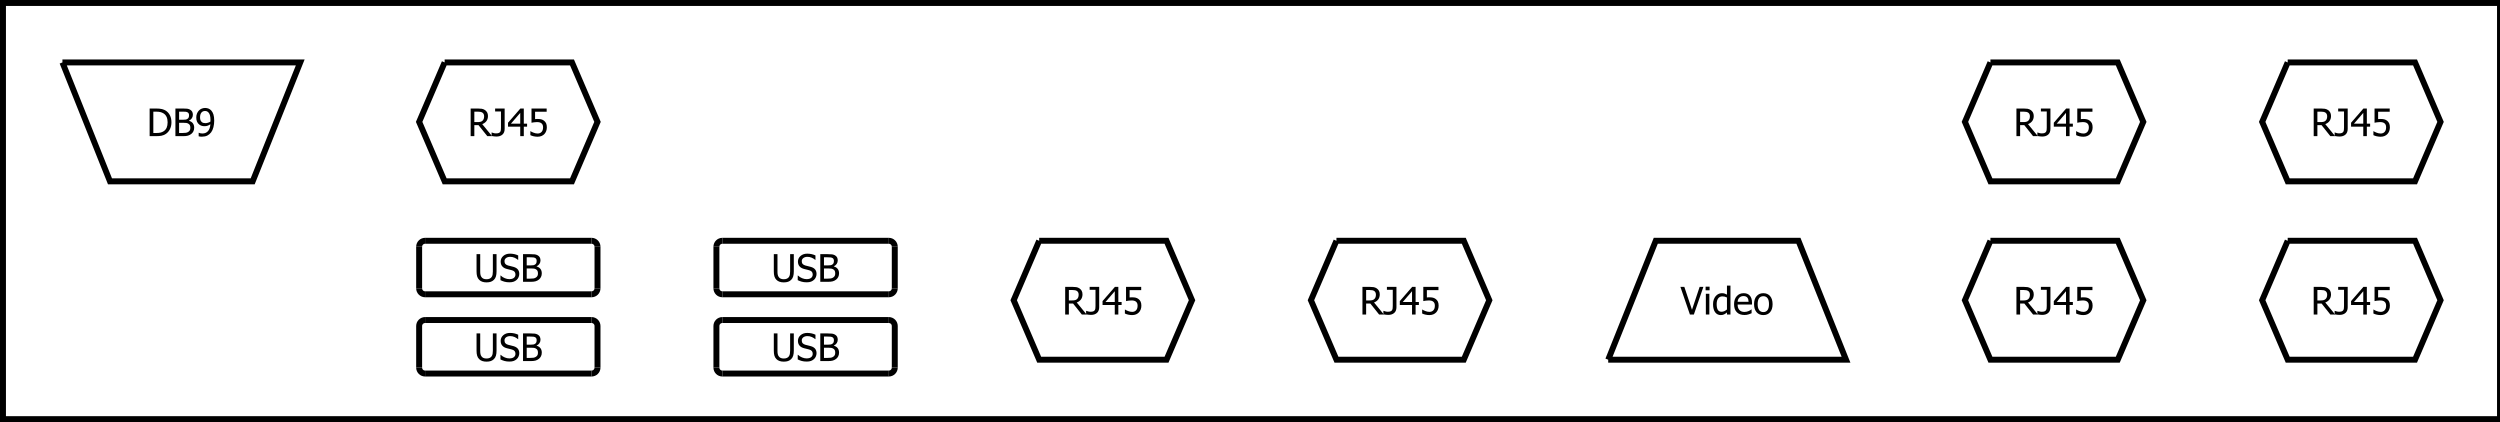 <?xml version="1.0" encoding="UTF-8"?>
<svg xmlns="http://www.w3.org/2000/svg" xmlns:xlink="http://www.w3.org/1999/xlink" width="841pt" height="142pt" viewBox="0 0 841 142" version="1.1">
<defs>
<g>
<symbol overflow="visible" id="glyph0-0">
<path style="stroke:none;" d="M 4.191 0.195 C 3.645 0.191 3.168 0.125 2.762 -0.02 C 2.348 -0.16 2 -0.375 1.719 -0.664 C 1.391 -0.984 1.164 -1.371 1.031 -1.824 C 0.898 -2.273 0.832 -2.832 0.832 -3.5 L 0.832 -9.301 L 2.066 -9.301 L 2.066 -3.5 C 2.062 -3.066 2.09 -2.707 2.148 -2.414 C 2.199 -2.117 2.305 -1.852 2.469 -1.625 C 2.633 -1.371 2.859 -1.184 3.145 -1.055 C 3.43 -0.926 3.777 -0.859 4.191 -0.863 C 4.574 -0.859 4.918 -0.926 5.223 -1.055 C 5.52 -1.184 5.754 -1.371 5.922 -1.625 C 6.074 -1.859 6.18 -2.121 6.234 -2.41 C 6.289 -2.695 6.316 -3.051 6.32 -3.469 L 6.32 -9.301 L 7.559 -9.301 L 7.559 -3.5 C 7.559 -2.852 7.492 -2.297 7.359 -1.836 C 7.227 -1.371 6.996 -0.98 6.672 -0.664 C 6.371 -0.371 6.027 -0.156 5.637 -0.016 C 5.242 0.125 4.758 0.191 4.191 0.195 Z M 4.191 0.195 "/>
</symbol>
<symbol overflow="visible" id="glyph0-1">
<path style="stroke:none;" d="M 3.535 0.168 C 2.855 0.164 2.281 0.098 1.812 -0.039 C 1.336 -0.176 0.895 -0.348 0.48 -0.555 L 0.48 -2.105 L 0.57 -2.105 C 0.973 -1.719 1.434 -1.422 1.953 -1.215 C 2.469 -1 2.969 -0.895 3.449 -0.898 C 4.129 -0.895 4.645 -1.039 4.996 -1.324 C 5.344 -1.609 5.52 -1.984 5.523 -2.453 C 5.52 -2.824 5.426 -3.125 5.246 -3.359 C 5.059 -3.59 4.77 -3.766 4.371 -3.879 C 4.082 -3.961 3.82 -4.027 3.586 -4.086 C 3.348 -4.137 3.047 -4.211 2.691 -4.305 C 2.367 -4.387 2.082 -4.492 1.828 -4.621 C 1.574 -4.75 1.348 -4.918 1.156 -5.129 C 0.961 -5.328 0.812 -5.57 0.707 -5.848 C 0.602 -6.125 0.551 -6.445 0.551 -6.809 C 0.551 -7.559 0.844 -8.188 1.43 -8.703 C 2.016 -9.211 2.766 -9.469 3.68 -9.469 C 4.199 -9.469 4.691 -9.414 5.156 -9.312 C 5.617 -9.203 6.047 -9.059 6.445 -8.871 L 6.445 -7.391 L 6.352 -7.391 C 6.055 -7.656 5.676 -7.895 5.215 -8.098 C 4.754 -8.301 4.27 -8.402 3.762 -8.402 C 3.184 -8.402 2.719 -8.266 2.367 -8 C 2.012 -7.727 1.832 -7.375 1.836 -6.941 C 1.832 -6.543 1.938 -6.227 2.148 -5.996 C 2.355 -5.762 2.656 -5.594 3.055 -5.484 C 3.312 -5.414 3.633 -5.332 4.016 -5.242 C 4.391 -5.152 4.707 -5.07 4.961 -4.996 C 5.598 -4.797 6.066 -4.5 6.363 -4.109 C 6.66 -3.711 6.809 -3.227 6.809 -2.648 C 6.809 -2.285 6.734 -1.926 6.586 -1.574 C 6.438 -1.219 6.23 -0.918 5.965 -0.676 C 5.664 -0.402 5.324 -0.195 4.949 -0.051 C 4.57 0.094 4.098 0.164 3.535 0.168 Z M 3.535 0.168 "/>
</symbol>
<symbol overflow="visible" id="glyph0-2">
<path style="stroke:none;" d="M 7.254 -2.855 C 7.254 -2.387 7.164 -1.98 6.988 -1.629 C 6.812 -1.273 6.578 -0.98 6.285 -0.754 C 5.93 -0.477 5.555 -0.281 5.156 -0.172 C 4.758 -0.055 4.242 0 3.609 0 L 0.941 0 L 0.941 -9.301 L 3.41 -9.301 C 4.07 -9.297 4.566 -9.277 4.898 -9.234 C 5.23 -9.191 5.547 -9.086 5.852 -8.926 C 6.184 -8.742 6.426 -8.508 6.582 -8.223 C 6.734 -7.93 6.812 -7.59 6.816 -7.203 C 6.812 -6.762 6.699 -6.371 6.469 -6.027 C 6.234 -5.68 5.914 -5.41 5.508 -5.215 L 5.508 -5.164 C 6.062 -5.012 6.492 -4.738 6.797 -4.344 C 7.102 -3.941 7.254 -3.445 7.254 -2.855 Z M 5.527 -7.027 C 5.523 -7.246 5.488 -7.441 5.414 -7.609 C 5.34 -7.773 5.219 -7.902 5.055 -8 C 4.852 -8.109 4.629 -8.18 4.383 -8.207 C 4.137 -8.23 3.797 -8.242 3.367 -8.246 L 2.18 -8.246 L 2.18 -5.523 L 3.586 -5.523 C 3.973 -5.52 4.258 -5.539 4.441 -5.582 C 4.621 -5.617 4.809 -5.699 5.008 -5.828 C 5.191 -5.945 5.324 -6.102 5.406 -6.301 C 5.484 -6.496 5.523 -6.738 5.527 -7.027 Z M 5.965 -2.805 C 5.965 -3.152 5.914 -3.441 5.812 -3.668 C 5.711 -3.895 5.508 -4.086 5.211 -4.246 C 5.012 -4.348 4.801 -4.414 4.57 -4.445 C 4.336 -4.473 4.008 -4.488 3.586 -4.492 L 2.18 -4.492 L 2.18 -1.055 L 3.188 -1.055 C 3.727 -1.055 4.152 -1.078 4.465 -1.129 C 4.777 -1.18 5.051 -1.285 5.289 -1.449 C 5.52 -1.605 5.691 -1.789 5.801 -2 C 5.91 -2.203 5.965 -2.473 5.965 -2.805 Z M 5.965 -2.805 "/>
</symbol>
<symbol overflow="visible" id="glyph0-3">
<path style="stroke:none;" d="M 8.277 -4.641 C 8.273 -3.789 8.102 -3.02 7.762 -2.34 C 7.414 -1.652 6.953 -1.121 6.379 -0.742 C 5.906 -0.445 5.426 -0.246 4.941 -0.148 C 4.453 -0.047 3.836 0 3.086 0 L 0.941 0 L 0.941 -9.301 L 3.062 -9.301 C 3.934 -9.297 4.617 -9.23 5.117 -9.102 C 5.613 -8.969 6.039 -8.789 6.391 -8.562 C 6.988 -8.164 7.453 -7.641 7.781 -6.984 C 8.109 -6.328 8.273 -5.547 8.277 -4.641 Z M 6.988 -4.66 C 6.984 -5.371 6.867 -5.984 6.633 -6.492 C 6.395 -7 6.043 -7.395 5.578 -7.676 C 5.25 -7.875 4.898 -8.016 4.523 -8.105 C 4.148 -8.191 3.68 -8.238 3.125 -8.238 L 2.18 -8.238 L 2.18 -1.062 L 3.125 -1.062 C 3.672 -1.059 4.152 -1.102 4.566 -1.191 C 4.973 -1.277 5.352 -1.441 5.695 -1.68 C 6.125 -1.969 6.445 -2.355 6.664 -2.844 C 6.875 -3.328 6.984 -3.934 6.988 -4.66 Z M 6.988 -4.66 "/>
</symbol>
<symbol overflow="visible" id="glyph0-4">
<path style="stroke:none;" d="M 5.195 -5.477 C 5.191 -6.105 5.133 -6.621 5.02 -7.023 C 4.902 -7.418 4.742 -7.727 4.543 -7.945 C 4.355 -8.145 4.172 -8.281 3.984 -8.355 C 3.797 -8.43 3.59 -8.465 3.367 -8.469 C 2.852 -8.465 2.441 -8.281 2.141 -7.918 C 1.836 -7.551 1.688 -7.023 1.688 -6.328 C 1.688 -5.938 1.734 -5.613 1.836 -5.359 C 1.934 -5.102 2.098 -4.883 2.324 -4.703 C 2.48 -4.574 2.66 -4.488 2.859 -4.445 C 3.059 -4.398 3.273 -4.375 3.504 -4.379 C 3.77 -4.375 4.055 -4.422 4.363 -4.52 C 4.672 -4.609 4.941 -4.734 5.172 -4.891 C 5.176 -4.949 5.18 -5.031 5.188 -5.137 C 5.188 -5.234 5.191 -5.348 5.195 -5.477 Z M 0.418 -6.277 C 0.414 -6.754 0.492 -7.191 0.652 -7.59 C 0.805 -7.98 1.02 -8.324 1.293 -8.613 C 1.547 -8.887 1.863 -9.102 2.238 -9.258 C 2.609 -9.41 2.988 -9.484 3.375 -9.488 C 3.801 -9.484 4.188 -9.414 4.535 -9.273 C 4.883 -9.129 5.184 -8.922 5.441 -8.652 C 5.758 -8.309 6.008 -7.859 6.188 -7.309 C 6.363 -6.75 6.449 -6.051 6.453 -5.211 C 6.449 -4.438 6.363 -3.707 6.191 -3.02 C 6.016 -2.328 5.762 -1.758 5.43 -1.305 C 5.066 -0.82 4.637 -0.453 4.137 -0.199 C 3.637 0.051 3.016 0.176 2.281 0.18 C 2.109 0.176 1.934 0.168 1.75 0.152 C 1.559 0.133 1.383 0.098 1.223 0.051 L 1.223 -1.145 L 1.285 -1.145 C 1.387 -1.082 1.551 -1.027 1.773 -0.973 C 1.992 -0.918 2.219 -0.891 2.449 -0.895 C 3.262 -0.891 3.902 -1.16 4.371 -1.699 C 4.836 -2.234 5.098 -3 5.164 -4.004 C 4.828 -3.777 4.512 -3.613 4.215 -3.512 C 3.91 -3.402 3.582 -3.352 3.23 -3.355 C 2.879 -3.352 2.566 -3.387 2.285 -3.465 C 2.004 -3.535 1.719 -3.684 1.43 -3.902 C 1.094 -4.156 0.84 -4.477 0.672 -4.867 C 0.5 -5.254 0.414 -5.723 0.418 -6.277 Z M 0.418 -6.277 "/>
</symbol>
<symbol overflow="visible" id="glyph0-5">
<path style="stroke:none;" d="M 8.145 0 L 6.539 0 L 3.59 -3.699 L 2.18 -3.699 L 2.18 0 L 0.941 0 L 0.941 -9.301 L 3.344 -9.301 C 3.871 -9.297 4.316 -9.27 4.68 -9.211 C 5.039 -9.152 5.383 -9.016 5.711 -8.809 C 6.031 -8.598 6.289 -8.328 6.48 -8 C 6.668 -7.668 6.762 -7.262 6.766 -6.777 C 6.762 -6.094 6.59 -5.523 6.246 -5.066 C 5.898 -4.605 5.426 -4.266 4.836 -4.047 Z M 5.473 -6.684 C 5.473 -6.953 5.422 -7.195 5.328 -7.406 C 5.227 -7.617 5.082 -7.789 4.887 -7.922 C 4.707 -8.035 4.5 -8.113 4.27 -8.164 C 4.035 -8.211 3.746 -8.238 3.406 -8.238 L 2.18 -8.238 L 2.18 -4.73 L 3.266 -4.73 C 3.617 -4.727 3.938 -4.758 4.223 -4.824 C 4.504 -4.883 4.746 -5.012 4.949 -5.211 C 5.125 -5.383 5.258 -5.59 5.344 -5.832 C 5.43 -6.07 5.473 -6.355 5.473 -6.684 Z M 5.473 -6.684 "/>
</symbol>
<symbol overflow="visible" id="glyph0-6">
<path style="stroke:none;" d="M 4.449 -2.418 C 4.445 -1.598 4.195 -0.969 3.699 -0.527 C 3.199 -0.09 2.535 0.129 1.699 0.133 C 1.496 0.129 1.227 0.109 0.895 0.078 C 0.559 0.039 0.277 0 0.055 -0.051 L 0.055 -1.23 L 0.125 -1.23 C 0.293 -1.172 0.504 -1.105 0.758 -1.035 C 1.008 -0.961 1.266 -0.926 1.531 -0.93 C 1.91 -0.926 2.215 -0.969 2.445 -1.059 C 2.668 -1.145 2.836 -1.27 2.949 -1.438 C 3.059 -1.602 3.133 -1.805 3.164 -2.047 C 3.195 -2.285 3.211 -2.566 3.211 -2.887 L 3.211 -8.312 L 1.242 -8.312 L 1.242 -9.301 L 4.449 -9.301 Z M 4.449 -2.418 "/>
</symbol>
<symbol overflow="visible" id="glyph0-7">
<path style="stroke:none;" d="M 6.664 -3.199 L 5.559 -3.199 L 5.559 0 L 4.359 0 L 4.359 -3.199 L 0.25 -3.199 L 0.25 -4.512 L 4.41 -9.301 L 5.559 -9.301 L 5.559 -4.199 L 6.664 -4.199 Z M 4.359 -4.199 L 4.359 -7.832 L 1.223 -4.199 Z M 4.359 -4.199 "/>
</symbol>
<symbol overflow="visible" id="glyph0-8">
<path style="stroke:none;" d="M 6.316 -2.961 C 6.316 -2.508 6.242 -2.094 6.098 -1.711 C 5.953 -1.328 5.754 -0.996 5.496 -0.719 C 5.23 -0.434 4.902 -0.211 4.516 -0.047 C 4.125 0.113 3.691 0.191 3.211 0.195 C 2.766 0.191 2.324 0.145 1.895 0.047 C 1.461 -0.051 1.09 -0.176 0.773 -0.336 L 0.773 -1.656 L 0.863 -1.656 C 0.953 -1.582 1.09 -1.5 1.273 -1.414 C 1.449 -1.32 1.648 -1.238 1.867 -1.16 C 2.109 -1.074 2.332 -1.004 2.539 -0.957 C 2.742 -0.906 2.973 -0.883 3.23 -0.887 C 3.477 -0.883 3.723 -0.93 3.961 -1.02 C 4.195 -1.109 4.398 -1.254 4.574 -1.457 C 4.727 -1.637 4.844 -1.852 4.926 -2.098 C 5.004 -2.344 5.043 -2.633 5.047 -2.969 C 5.043 -3.293 5 -3.562 4.91 -3.777 C 4.82 -3.988 4.691 -4.164 4.523 -4.305 C 4.344 -4.461 4.121 -4.57 3.863 -4.637 C 3.598 -4.699 3.309 -4.734 2.992 -4.734 C 2.652 -4.734 2.312 -4.707 1.973 -4.656 C 1.629 -4.602 1.355 -4.555 1.156 -4.512 L 1.156 -9.301 L 6.258 -9.301 L 6.258 -8.207 L 2.359 -8.207 L 2.359 -5.734 C 2.508 -5.746 2.656 -5.758 2.805 -5.77 C 2.949 -5.777 3.082 -5.781 3.203 -5.785 C 3.676 -5.781 4.078 -5.742 4.41 -5.664 C 4.734 -5.582 5.051 -5.43 5.359 -5.203 C 5.664 -4.969 5.898 -4.676 6.066 -4.328 C 6.23 -3.977 6.316 -3.52 6.316 -2.961 Z M 6.316 -2.961 "/>
</symbol>
<symbol overflow="visible" id="glyph0-9">
<path style="stroke:none;" d="M 7.684 -9.301 L 4.484 0 L 3.148 0 L -0.051 -9.301 L 1.273 -9.301 L 3.848 -1.582 L 6.422 -9.301 Z M 7.684 -9.301 "/>
</symbol>
<symbol overflow="visible" id="glyph0-10">
<path style="stroke:none;" d="M 2.051 0 L 0.875 0 L 0.875 -6.977 L 2.051 -6.977 Z M 2.129 -8.145 L 0.793 -8.145 L 0.793 -9.363 L 2.129 -9.363 Z M 2.129 -8.145 "/>
</symbol>
<symbol overflow="visible" id="glyph0-11">
<path style="stroke:none;" d="M 6.223 0 L 5.047 0 L 5.047 -0.711 C 4.859 -0.555 4.703 -0.43 4.57 -0.328 C 4.438 -0.227 4.281 -0.133 4.105 -0.055 C 3.938 0.023 3.766 0.082 3.586 0.129 C 3.406 0.172 3.195 0.191 2.961 0.195 C 2.578 0.191 2.227 0.117 1.906 -0.043 C 1.582 -0.199 1.309 -0.434 1.086 -0.738 C 0.852 -1.043 0.676 -1.422 0.555 -1.875 C 0.426 -2.328 0.363 -2.848 0.367 -3.438 C 0.363 -4.047 0.441 -4.574 0.605 -5.023 C 0.762 -5.469 0.98 -5.859 1.262 -6.195 C 1.512 -6.496 1.82 -6.734 2.184 -6.91 C 2.539 -7.082 2.918 -7.172 3.316 -7.172 C 3.664 -7.172 3.965 -7.133 4.227 -7.055 C 4.484 -6.977 4.758 -6.855 5.047 -6.695 L 5.047 -9.719 L 6.223 -9.719 Z M 5.047 -1.699 L 5.047 -5.723 C 4.75 -5.859 4.488 -5.957 4.262 -6.016 C 4.027 -6.066 3.777 -6.094 3.512 -6.098 C 2.902 -6.094 2.43 -5.867 2.094 -5.418 C 1.75 -4.965 1.582 -4.312 1.582 -3.461 C 1.582 -2.637 1.711 -2.008 1.973 -1.578 C 2.234 -1.141 2.656 -0.926 3.234 -0.926 C 3.543 -0.926 3.852 -0.992 4.168 -1.133 C 4.477 -1.27 4.77 -1.461 5.047 -1.699 Z M 5.047 -1.699 "/>
</symbol>
<symbol overflow="visible" id="glyph0-12">
<path style="stroke:none;" d="M 3.879 0.164 C 2.766 0.164 1.902 -0.148 1.289 -0.777 C 0.672 -1.402 0.363 -2.293 0.367 -3.449 C 0.363 -4.582 0.66 -5.484 1.262 -6.16 C 1.855 -6.832 2.637 -7.172 3.598 -7.172 C 4.027 -7.172 4.41 -7.109 4.746 -6.984 C 5.078 -6.859 5.367 -6.664 5.621 -6.398 C 5.867 -6.129 6.059 -5.801 6.195 -5.418 C 6.328 -5.031 6.398 -4.559 6.398 -4.004 L 6.398 -3.367 L 1.562 -3.367 C 1.559 -2.551 1.762 -1.93 2.172 -1.504 C 2.578 -1.074 3.145 -0.859 3.867 -0.863 C 4.125 -0.859 4.375 -0.891 4.625 -0.949 C 4.867 -1.004 5.094 -1.078 5.297 -1.176 C 5.508 -1.266 5.688 -1.355 5.836 -1.449 C 5.98 -1.535 6.098 -1.621 6.195 -1.707 L 6.266 -1.707 L 6.266 -0.426 C 6.125 -0.367 5.953 -0.301 5.75 -0.223 C 5.543 -0.141 5.363 -0.074 5.203 -0.031 C 4.973 0.031 4.766 0.074 4.582 0.113 C 4.395 0.145 4.16 0.164 3.879 0.164 Z M 5.254 -4.266 C 5.242 -4.582 5.203 -4.855 5.141 -5.086 C 5.07 -5.312 4.977 -5.504 4.855 -5.664 C 4.715 -5.84 4.539 -5.973 4.324 -6.066 C 4.109 -6.152 3.844 -6.199 3.531 -6.203 C 3.215 -6.199 2.949 -6.152 2.734 -6.062 C 2.512 -5.965 2.312 -5.828 2.137 -5.652 C 1.961 -5.469 1.828 -5.266 1.734 -5.043 C 1.641 -4.82 1.582 -4.562 1.562 -4.266 Z M 5.254 -4.266 "/>
</symbol>
<symbol overflow="visible" id="glyph0-13">
<path style="stroke:none;" d="M 6.59 -3.484 C 6.586 -2.309 6.301 -1.402 5.738 -0.762 C 5.168 -0.125 4.418 0.191 3.48 0.195 C 2.508 0.191 1.742 -0.133 1.188 -0.793 C 0.629 -1.449 0.352 -2.348 0.355 -3.484 C 0.352 -4.648 0.637 -5.555 1.215 -6.203 C 1.785 -6.848 2.543 -7.172 3.48 -7.172 C 4.418 -7.172 5.168 -6.848 5.738 -6.207 C 6.301 -5.559 6.586 -4.652 6.59 -3.484 Z M 5.379 -3.484 C 5.379 -4.387 5.211 -5.059 4.883 -5.5 C 4.551 -5.938 4.086 -6.156 3.48 -6.16 C 2.867 -6.156 2.395 -5.938 2.062 -5.5 C 1.73 -5.059 1.562 -4.387 1.566 -3.484 C 1.562 -2.605 1.73 -1.941 2.062 -1.492 C 2.395 -1.039 2.867 -0.812 3.48 -0.816 C 4.082 -0.812 4.547 -1.035 4.883 -1.48 C 5.211 -1.922 5.379 -2.59 5.379 -3.484 Z M 5.379 -3.484 "/>
</symbol>
</g>
</defs>
<g id="surface1203411">
<rect x="0" y="0" width="841" height="142" style="fill:rgb(100%,100%,100%);fill-opacity:1;stroke:none;"/>
<path style="fill-rule:evenodd;fill:rgb(100%,100%,100%);fill-opacity:1;stroke-width:0.1;stroke-linecap:butt;stroke-linejoin:miter;stroke:rgb(0%,0%,0%);stroke-opacity:1;stroke-miterlimit:10;" d="M 5 9 L 47 9 L 47 16 L 5 16 Z M 5 9 " transform="matrix(20,0,0,20,-99,-179)"/>
<path style=" stroke:none;fill-rule:evenodd;fill:rgb(100%,100%,100%);fill-opacity:1;" d="M 143 81 L 199 81 L 199 99 L 143 99 Z M 143 81 "/>
<path style=" stroke:none;fill-rule:evenodd;fill:rgb(100%,100%,100%);fill-opacity:1;" d="M 143 83 L 143 81 C 141.895 81 141 81.895 141 83 Z M 143 83 "/>
<path style=" stroke:none;fill-rule:evenodd;fill:rgb(100%,100%,100%);fill-opacity:1;" d="M 199 83 L 201 83 C 201 81.895 200.105 81 199 81 Z M 199 83 "/>
<path style=" stroke:none;fill-rule:evenodd;fill:rgb(100%,100%,100%);fill-opacity:1;" d="M 141 83 L 201 83 L 201 97 L 141 97 Z M 141 83 "/>
<path style=" stroke:none;fill-rule:evenodd;fill:rgb(100%,100%,100%);fill-opacity:1;" d="M 143 97 L 141 97 C 141 98.105 141.895 99 143 99 Z M 143 97 "/>
<path style=" stroke:none;fill-rule:evenodd;fill:rgb(100%,100%,100%);fill-opacity:1;" d="M 199 97 L 199 99 C 200.105 99 201 98.105 201 97 Z M 199 97 "/>
<path style="fill:none;stroke-width:0.1;stroke-linecap:butt;stroke-linejoin:miter;stroke:rgb(0%,0%,0%);stroke-opacity:1;stroke-miterlimit:10;" d="M 12.1 13 L 14.9 13 " transform="matrix(20,0,0,20,-99,-179)"/>
<path style="fill:none;stroke-width:0.1;stroke-linecap:butt;stroke-linejoin:miter;stroke:rgb(0%,0%,0%);stroke-opacity:1;stroke-miterlimit:10;" d="M 12.1 13.9 L 14.9 13.9 " transform="matrix(20,0,0,20,-99,-179)"/>
<path style="fill:none;stroke-width:0.1;stroke-linecap:butt;stroke-linejoin:miter;stroke:rgb(0%,0%,0%);stroke-opacity:1;stroke-miterlimit:10;" d="M 12.1 13 L 12.1 13 C 12.045 13 12 13.045 12 13.1 " transform="matrix(20,0,0,20,-99,-179)"/>
<path style="fill:none;stroke-width:0.1;stroke-linecap:butt;stroke-linejoin:miter;stroke:rgb(0%,0%,0%);stroke-opacity:1;stroke-miterlimit:10;" d="M 15 13.1 L 15 13.1 C 15 13.045 14.955 13 14.9 13 " transform="matrix(20,0,0,20,-99,-179)"/>
<path style="fill:none;stroke-width:0.1;stroke-linecap:butt;stroke-linejoin:miter;stroke:rgb(0%,0%,0%);stroke-opacity:1;stroke-miterlimit:10;" d="M 12 13.1 L 12 13.8 " transform="matrix(20,0,0,20,-99,-179)"/>
<path style="fill:none;stroke-width:0.1;stroke-linecap:butt;stroke-linejoin:miter;stroke:rgb(0%,0%,0%);stroke-opacity:1;stroke-miterlimit:10;" d="M 15 13.1 L 15 13.8 " transform="matrix(20,0,0,20,-99,-179)"/>
<path style="fill:none;stroke-width:0.1;stroke-linecap:butt;stroke-linejoin:miter;stroke:rgb(0%,0%,0%);stroke-opacity:1;stroke-miterlimit:10;" d="M 12 13.8 L 12 13.8 C 12 13.855 12.045 13.9 12.1 13.9 " transform="matrix(20,0,0,20,-99,-179)"/>
<path style="fill:none;stroke-width:0.1;stroke-linecap:butt;stroke-linejoin:miter;stroke:rgb(0%,0%,0%);stroke-opacity:1;stroke-miterlimit:10;" d="M 14.9 13.9 L 14.9 13.9 C 14.955 13.9 15 13.855 15 13.8 " transform="matrix(20,0,0,20,-99,-179)"/>
<g style="fill:rgb(0%,0%,0%);fill-opacity:1;">
  <use xlink:href="#glyph0-0" x="159.477" y="94.801"/>
  <use xlink:href="#glyph0-1" x="167.875" y="94.801"/>
  <use xlink:href="#glyph0-2" x="175.004" y="94.801"/>
</g>
<path style=" stroke:none;fill-rule:evenodd;fill:rgb(100%,100%,100%);fill-opacity:1;" d="M 143 107.668 L 199 107.668 L 199 125.668 L 143 125.668 Z M 143 107.668 "/>
<path style=" stroke:none;fill-rule:evenodd;fill:rgb(100%,100%,100%);fill-opacity:1;" d="M 143 109.668 L 143 107.668 C 141.895 107.668 141 108.562 141 109.668 Z M 143 109.668 "/>
<path style=" stroke:none;fill-rule:evenodd;fill:rgb(100%,100%,100%);fill-opacity:1;" d="M 199 109.668 L 201 109.668 C 201 108.562 200.105 107.668 199 107.668 Z M 199 109.668 "/>
<path style=" stroke:none;fill-rule:evenodd;fill:rgb(100%,100%,100%);fill-opacity:1;" d="M 141 109.668 L 201 109.668 L 201 123.668 L 141 123.668 Z M 141 109.668 "/>
<path style=" stroke:none;fill-rule:evenodd;fill:rgb(100%,100%,100%);fill-opacity:1;" d="M 143 123.668 L 141 123.668 C 141 124.77 141.895 125.668 143 125.668 Z M 143 123.668 "/>
<path style=" stroke:none;fill-rule:evenodd;fill:rgb(100%,100%,100%);fill-opacity:1;" d="M 199 123.668 L 199 125.668 C 200.105 125.668 201 124.77 201 123.668 Z M 199 123.668 "/>
<path style="fill:none;stroke-width:0.1;stroke-linecap:butt;stroke-linejoin:miter;stroke:rgb(0%,0%,0%);stroke-opacity:1;stroke-miterlimit:10;" d="M 12.1 14.333 L 14.9 14.333 " transform="matrix(20,0,0,20,-99,-179)"/>
<path style="fill:none;stroke-width:0.1;stroke-linecap:butt;stroke-linejoin:miter;stroke:rgb(0%,0%,0%);stroke-opacity:1;stroke-miterlimit:10;" d="M 12.1 15.233 L 14.9 15.233 " transform="matrix(20,0,0,20,-99,-179)"/>
<path style="fill:none;stroke-width:0.1;stroke-linecap:butt;stroke-linejoin:miter;stroke:rgb(0%,0%,0%);stroke-opacity:1;stroke-miterlimit:10;" d="M 12.1 14.333 L 12.1 14.333 C 12.045 14.333 12 14.378 12 14.433 " transform="matrix(20,0,0,20,-99,-179)"/>
<path style="fill:none;stroke-width:0.1;stroke-linecap:butt;stroke-linejoin:miter;stroke:rgb(0%,0%,0%);stroke-opacity:1;stroke-miterlimit:10;" d="M 15 14.433 L 15 14.433 C 15 14.378 14.955 14.333 14.9 14.333 " transform="matrix(20,0,0,20,-99,-179)"/>
<path style="fill:none;stroke-width:0.1;stroke-linecap:butt;stroke-linejoin:miter;stroke:rgb(0%,0%,0%);stroke-opacity:1;stroke-miterlimit:10;" d="M 12 14.433 L 12 15.133 " transform="matrix(20,0,0,20,-99,-179)"/>
<path style="fill:none;stroke-width:0.1;stroke-linecap:butt;stroke-linejoin:miter;stroke:rgb(0%,0%,0%);stroke-opacity:1;stroke-miterlimit:10;" d="M 15 14.433 L 15 15.133 " transform="matrix(20,0,0,20,-99,-179)"/>
<path style="fill:none;stroke-width:0.1;stroke-linecap:butt;stroke-linejoin:miter;stroke:rgb(0%,0%,0%);stroke-opacity:1;stroke-miterlimit:10;" d="M 12 15.133 L 12 15.133 C 12 15.188 12.045 15.233 12.1 15.233 " transform="matrix(20,0,0,20,-99,-179)"/>
<path style="fill:none;stroke-width:0.1;stroke-linecap:butt;stroke-linejoin:miter;stroke:rgb(0%,0%,0%);stroke-opacity:1;stroke-miterlimit:10;" d="M 14.9 15.233 L 14.9 15.233 C 14.955 15.233 15 15.188 15 15.133 " transform="matrix(20,0,0,20,-99,-179)"/>
<g style="fill:rgb(0%,0%,0%);fill-opacity:1;">
  <use xlink:href="#glyph0-0" x="159.477" y="121.465"/>
  <use xlink:href="#glyph0-1" x="167.875" y="121.465"/>
  <use xlink:href="#glyph0-2" x="175.004" y="121.465"/>
</g>
<path style=" stroke:none;fill-rule:evenodd;fill:rgb(100%,100%,100%);fill-opacity:1;" d="M 243 81 L 299 81 L 299 99 L 243 99 Z M 243 81 "/>
<path style=" stroke:none;fill-rule:evenodd;fill:rgb(100%,100%,100%);fill-opacity:1;" d="M 243 83 L 243 81 C 241.895 81 241 81.895 241 83 Z M 243 83 "/>
<path style=" stroke:none;fill-rule:evenodd;fill:rgb(100%,100%,100%);fill-opacity:1;" d="M 299 83 L 301 83 C 301 81.895 300.105 81 299 81 Z M 299 83 "/>
<path style=" stroke:none;fill-rule:evenodd;fill:rgb(100%,100%,100%);fill-opacity:1;" d="M 241 83 L 301 83 L 301 97 L 241 97 Z M 241 83 "/>
<path style=" stroke:none;fill-rule:evenodd;fill:rgb(100%,100%,100%);fill-opacity:1;" d="M 243 97 L 241 97 C 241 98.105 241.895 99 243 99 Z M 243 97 "/>
<path style=" stroke:none;fill-rule:evenodd;fill:rgb(100%,100%,100%);fill-opacity:1;" d="M 299 97 L 299 99 C 300.105 99 301 98.105 301 97 Z M 299 97 "/>
<path style="fill:none;stroke-width:0.1;stroke-linecap:butt;stroke-linejoin:miter;stroke:rgb(0%,0%,0%);stroke-opacity:1;stroke-miterlimit:10;" d="M 17.1 13 L 19.9 13 " transform="matrix(20,0,0,20,-99,-179)"/>
<path style="fill:none;stroke-width:0.1;stroke-linecap:butt;stroke-linejoin:miter;stroke:rgb(0%,0%,0%);stroke-opacity:1;stroke-miterlimit:10;" d="M 17.1 13.9 L 19.9 13.9 " transform="matrix(20,0,0,20,-99,-179)"/>
<path style="fill:none;stroke-width:0.1;stroke-linecap:butt;stroke-linejoin:miter;stroke:rgb(0%,0%,0%);stroke-opacity:1;stroke-miterlimit:10;" d="M 17.1 13 L 17.1 13 C 17.045 13 17 13.045 17 13.1 " transform="matrix(20,0,0,20,-99,-179)"/>
<path style="fill:none;stroke-width:0.1;stroke-linecap:butt;stroke-linejoin:miter;stroke:rgb(0%,0%,0%);stroke-opacity:1;stroke-miterlimit:10;" d="M 20 13.1 L 20 13.1 C 20 13.045 19.955 13 19.9 13 " transform="matrix(20,0,0,20,-99,-179)"/>
<path style="fill:none;stroke-width:0.1;stroke-linecap:butt;stroke-linejoin:miter;stroke:rgb(0%,0%,0%);stroke-opacity:1;stroke-miterlimit:10;" d="M 17 13.1 L 17 13.8 " transform="matrix(20,0,0,20,-99,-179)"/>
<path style="fill:none;stroke-width:0.1;stroke-linecap:butt;stroke-linejoin:miter;stroke:rgb(0%,0%,0%);stroke-opacity:1;stroke-miterlimit:10;" d="M 20 13.1 L 20 13.8 " transform="matrix(20,0,0,20,-99,-179)"/>
<path style="fill:none;stroke-width:0.1;stroke-linecap:butt;stroke-linejoin:miter;stroke:rgb(0%,0%,0%);stroke-opacity:1;stroke-miterlimit:10;" d="M 17 13.8 L 17 13.8 C 17 13.855 17.045 13.9 17.1 13.9 " transform="matrix(20,0,0,20,-99,-179)"/>
<path style="fill:none;stroke-width:0.1;stroke-linecap:butt;stroke-linejoin:miter;stroke:rgb(0%,0%,0%);stroke-opacity:1;stroke-miterlimit:10;" d="M 19.9 13.9 L 19.9 13.9 C 19.955 13.9 20 13.855 20 13.8 " transform="matrix(20,0,0,20,-99,-179)"/>
<g style="fill:rgb(0%,0%,0%);fill-opacity:1;">
  <use xlink:href="#glyph0-0" x="259.477" y="94.801"/>
  <use xlink:href="#glyph0-1" x="267.875" y="94.801"/>
  <use xlink:href="#glyph0-2" x="275.004" y="94.801"/>
</g>
<path style=" stroke:none;fill-rule:evenodd;fill:rgb(100%,100%,100%);fill-opacity:1;" d="M 243 107.668 L 299 107.668 L 299 125.668 L 243 125.668 Z M 243 107.668 "/>
<path style=" stroke:none;fill-rule:evenodd;fill:rgb(100%,100%,100%);fill-opacity:1;" d="M 243 109.668 L 243 107.668 C 241.895 107.668 241 108.562 241 109.668 Z M 243 109.668 "/>
<path style=" stroke:none;fill-rule:evenodd;fill:rgb(100%,100%,100%);fill-opacity:1;" d="M 299 109.668 L 301 109.668 C 301 108.562 300.105 107.668 299 107.668 Z M 299 109.668 "/>
<path style=" stroke:none;fill-rule:evenodd;fill:rgb(100%,100%,100%);fill-opacity:1;" d="M 241 109.668 L 301 109.668 L 301 123.668 L 241 123.668 Z M 241 109.668 "/>
<path style=" stroke:none;fill-rule:evenodd;fill:rgb(100%,100%,100%);fill-opacity:1;" d="M 243 123.668 L 241 123.668 C 241 124.77 241.895 125.668 243 125.668 Z M 243 123.668 "/>
<path style=" stroke:none;fill-rule:evenodd;fill:rgb(100%,100%,100%);fill-opacity:1;" d="M 299 123.668 L 299 125.668 C 300.105 125.668 301 124.77 301 123.668 Z M 299 123.668 "/>
<path style="fill:none;stroke-width:0.1;stroke-linecap:butt;stroke-linejoin:miter;stroke:rgb(0%,0%,0%);stroke-opacity:1;stroke-miterlimit:10;" d="M 17.1 14.333 L 19.9 14.333 " transform="matrix(20,0,0,20,-99,-179)"/>
<path style="fill:none;stroke-width:0.1;stroke-linecap:butt;stroke-linejoin:miter;stroke:rgb(0%,0%,0%);stroke-opacity:1;stroke-miterlimit:10;" d="M 17.1 15.233 L 19.9 15.233 " transform="matrix(20,0,0,20,-99,-179)"/>
<path style="fill:none;stroke-width:0.1;stroke-linecap:butt;stroke-linejoin:miter;stroke:rgb(0%,0%,0%);stroke-opacity:1;stroke-miterlimit:10;" d="M 17.1 14.333 L 17.1 14.333 C 17.045 14.333 17 14.378 17 14.433 " transform="matrix(20,0,0,20,-99,-179)"/>
<path style="fill:none;stroke-width:0.1;stroke-linecap:butt;stroke-linejoin:miter;stroke:rgb(0%,0%,0%);stroke-opacity:1;stroke-miterlimit:10;" d="M 20 14.433 L 20 14.433 C 20 14.378 19.955 14.333 19.9 14.333 " transform="matrix(20,0,0,20,-99,-179)"/>
<path style="fill:none;stroke-width:0.1;stroke-linecap:butt;stroke-linejoin:miter;stroke:rgb(0%,0%,0%);stroke-opacity:1;stroke-miterlimit:10;" d="M 17 14.433 L 17 15.133 " transform="matrix(20,0,0,20,-99,-179)"/>
<path style="fill:none;stroke-width:0.1;stroke-linecap:butt;stroke-linejoin:miter;stroke:rgb(0%,0%,0%);stroke-opacity:1;stroke-miterlimit:10;" d="M 20 14.433 L 20 15.133 " transform="matrix(20,0,0,20,-99,-179)"/>
<path style="fill:none;stroke-width:0.1;stroke-linecap:butt;stroke-linejoin:miter;stroke:rgb(0%,0%,0%);stroke-opacity:1;stroke-miterlimit:10;" d="M 17 15.133 L 17 15.133 C 17 15.188 17.045 15.233 17.1 15.233 " transform="matrix(20,0,0,20,-99,-179)"/>
<path style="fill:none;stroke-width:0.1;stroke-linecap:butt;stroke-linejoin:miter;stroke:rgb(0%,0%,0%);stroke-opacity:1;stroke-miterlimit:10;" d="M 19.9 15.233 L 19.9 15.233 C 19.955 15.233 20 15.188 20 15.133 " transform="matrix(20,0,0,20,-99,-179)"/>
<g style="fill:rgb(0%,0%,0%);fill-opacity:1;">
  <use xlink:href="#glyph0-0" x="259.477" y="121.465"/>
  <use xlink:href="#glyph0-1" x="267.875" y="121.465"/>
  <use xlink:href="#glyph0-2" x="275.004" y="121.465"/>
</g>
<path style="fill-rule:evenodd;fill:rgb(100%,100%,100%);fill-opacity:1;stroke-width:0.1;stroke-linecap:butt;stroke-linejoin:miter;stroke:rgb(0%,0%,0%);stroke-opacity:1;stroke-miterlimit:10;" d="M 6 10 L 10 10 L 9.2 12 L 6.8 12 L 6 10 " transform="matrix(20,0,0,20,-99,-179)"/>
<g style="fill:rgb(0%,0%,0%);fill-opacity:1;">
  <use xlink:href="#glyph0-3" x="49.398" y="45.801"/>
  <use xlink:href="#glyph0-2" x="58.07" y="45.801"/>
  <use xlink:href="#glyph0-4" x="65.609" y="45.801"/>
</g>
<path style="fill-rule:evenodd;fill:rgb(100%,100%,100%);fill-opacity:1;stroke-width:0.1;stroke-linecap:butt;stroke-linejoin:miter;stroke:rgb(0%,0%,0%);stroke-opacity:1;stroke-miterlimit:10;" d="M 22.429 13 L 24.571 13 L 25 14 L 24.571 15 L 22.429 15 L 22 14 L 22.429 13 " transform="matrix(20,0,0,20,-99,-179)"/>
<g style="fill:rgb(0%,0%,0%);fill-opacity:1;">
  <use xlink:href="#glyph0-5" x="357.387" y="105.801"/>
  <use xlink:href="#glyph0-6" x="365.316" y="105.801"/>
  <use xlink:href="#glyph0-7" x="370.648" y="105.801"/>
  <use xlink:href="#glyph0-8" x="377.641" y="105.801"/>
</g>
<path style="fill-rule:evenodd;fill:rgb(100%,100%,100%);fill-opacity:1;stroke-width:0.1;stroke-linecap:butt;stroke-linejoin:miter;stroke:rgb(0%,0%,0%);stroke-opacity:1;stroke-miterlimit:10;" d="M 27.429 13 L 29.571 13 L 30 14 L 29.571 15 L 27.429 15 L 27 14 L 27.429 13 " transform="matrix(20,0,0,20,-99,-179)"/>
<g style="fill:rgb(0%,0%,0%);fill-opacity:1;">
  <use xlink:href="#glyph0-5" x="457.387" y="105.801"/>
  <use xlink:href="#glyph0-6" x="465.316" y="105.801"/>
  <use xlink:href="#glyph0-7" x="470.648" y="105.801"/>
  <use xlink:href="#glyph0-8" x="477.641" y="105.801"/>
</g>
<path style="fill-rule:evenodd;fill:rgb(100%,100%,100%);fill-opacity:1;stroke-width:0.1;stroke-linecap:butt;stroke-linejoin:miter;stroke:rgb(0%,0%,0%);stroke-opacity:1;stroke-miterlimit:10;" d="M 12.429 10 L 14.571 10 L 15 11 L 14.571 12 L 12.429 12 L 12 11 L 12.429 10 " transform="matrix(20,0,0,20,-99,-179)"/>
<g style="fill:rgb(0%,0%,0%);fill-opacity:1;">
  <use xlink:href="#glyph0-5" x="157.387" y="45.801"/>
  <use xlink:href="#glyph0-6" x="165.316" y="45.801"/>
  <use xlink:href="#glyph0-7" x="170.648" y="45.801"/>
  <use xlink:href="#glyph0-8" x="177.641" y="45.801"/>
</g>
<path style="fill-rule:evenodd;fill:rgb(100%,100%,100%);fill-opacity:1;stroke-width:0.1;stroke-linecap:butt;stroke-linejoin:miter;stroke:rgb(0%,0%,0%);stroke-opacity:1;stroke-miterlimit:10;" d="M 38.429 13 L 40.571 13 L 41 14 L 40.571 15 L 38.429 15 L 38 14 L 38.429 13 " transform="matrix(20,0,0,20,-99,-179)"/>
<g style="fill:rgb(0%,0%,0%);fill-opacity:1;">
  <use xlink:href="#glyph0-5" x="677.387" y="105.801"/>
  <use xlink:href="#glyph0-6" x="685.316" y="105.801"/>
  <use xlink:href="#glyph0-7" x="690.648" y="105.801"/>
  <use xlink:href="#glyph0-8" x="697.641" y="105.801"/>
</g>
<path style="fill-rule:evenodd;fill:rgb(100%,100%,100%);fill-opacity:1;stroke-width:0.1;stroke-linecap:butt;stroke-linejoin:miter;stroke:rgb(0%,0%,0%);stroke-opacity:1;stroke-miterlimit:10;" d="M 32 15 L 36 15 L 35.2 13 L 32.8 13 L 32 15 " transform="matrix(20,0,0,20,-99,-179)"/>
<g style="fill:rgb(0%,0%,0%);fill-opacity:1;">
  <use xlink:href="#glyph0-9" x="565.336" y="105.801"/>
  <use xlink:href="#glyph0-10" x="572.973" y="105.801"/>
  <use xlink:href="#glyph0-11" x="575.902" y="105.801"/>
  <use xlink:href="#glyph0-12" x="582.973" y="105.801"/>
  <use xlink:href="#glyph0-13" x="589.711" y="105.801"/>
</g>
<path style="fill-rule:evenodd;fill:rgb(100%,100%,100%);fill-opacity:1;stroke-width:0.1;stroke-linecap:butt;stroke-linejoin:miter;stroke:rgb(0%,0%,0%);stroke-opacity:1;stroke-miterlimit:10;" d="M 38.429 10 L 40.571 10 L 41 11 L 40.571 12 L 38.429 12 L 38 11 L 38.429 10 " transform="matrix(20,0,0,20,-99,-179)"/>
<g style="fill:rgb(0%,0%,0%);fill-opacity:1;">
  <use xlink:href="#glyph0-5" x="677.387" y="45.801"/>
  <use xlink:href="#glyph0-6" x="685.316" y="45.801"/>
  <use xlink:href="#glyph0-7" x="690.648" y="45.801"/>
  <use xlink:href="#glyph0-8" x="697.641" y="45.801"/>
</g>
<path style="fill-rule:evenodd;fill:rgb(100%,100%,100%);fill-opacity:1;stroke-width:0.1;stroke-linecap:butt;stroke-linejoin:miter;stroke:rgb(0%,0%,0%);stroke-opacity:1;stroke-miterlimit:10;" d="M 43.429 10 L 45.571 10 L 46 11 L 45.571 12 L 43.429 12 L 43 11 L 43.429 10 " transform="matrix(20,0,0,20,-99,-179)"/>
<g style="fill:rgb(0%,0%,0%);fill-opacity:1;">
  <use xlink:href="#glyph0-5" x="777.387" y="45.801"/>
  <use xlink:href="#glyph0-6" x="785.316" y="45.801"/>
  <use xlink:href="#glyph0-7" x="790.648" y="45.801"/>
  <use xlink:href="#glyph0-8" x="797.641" y="45.801"/>
</g>
<path style="fill-rule:evenodd;fill:rgb(100%,100%,100%);fill-opacity:1;stroke-width:0.1;stroke-linecap:butt;stroke-linejoin:miter;stroke:rgb(0%,0%,0%);stroke-opacity:1;stroke-miterlimit:10;" d="M 43.429 13 L 45.571 13 L 46 14 L 45.571 15 L 43.429 15 L 43 14 L 43.429 13 " transform="matrix(20,0,0,20,-99,-179)"/>
<g style="fill:rgb(0%,0%,0%);fill-opacity:1;">
  <use xlink:href="#glyph0-5" x="777.387" y="105.801"/>
  <use xlink:href="#glyph0-6" x="785.316" y="105.801"/>
  <use xlink:href="#glyph0-7" x="790.648" y="105.801"/>
  <use xlink:href="#glyph0-8" x="797.641" y="105.801"/>
</g>
</g>
</svg>

